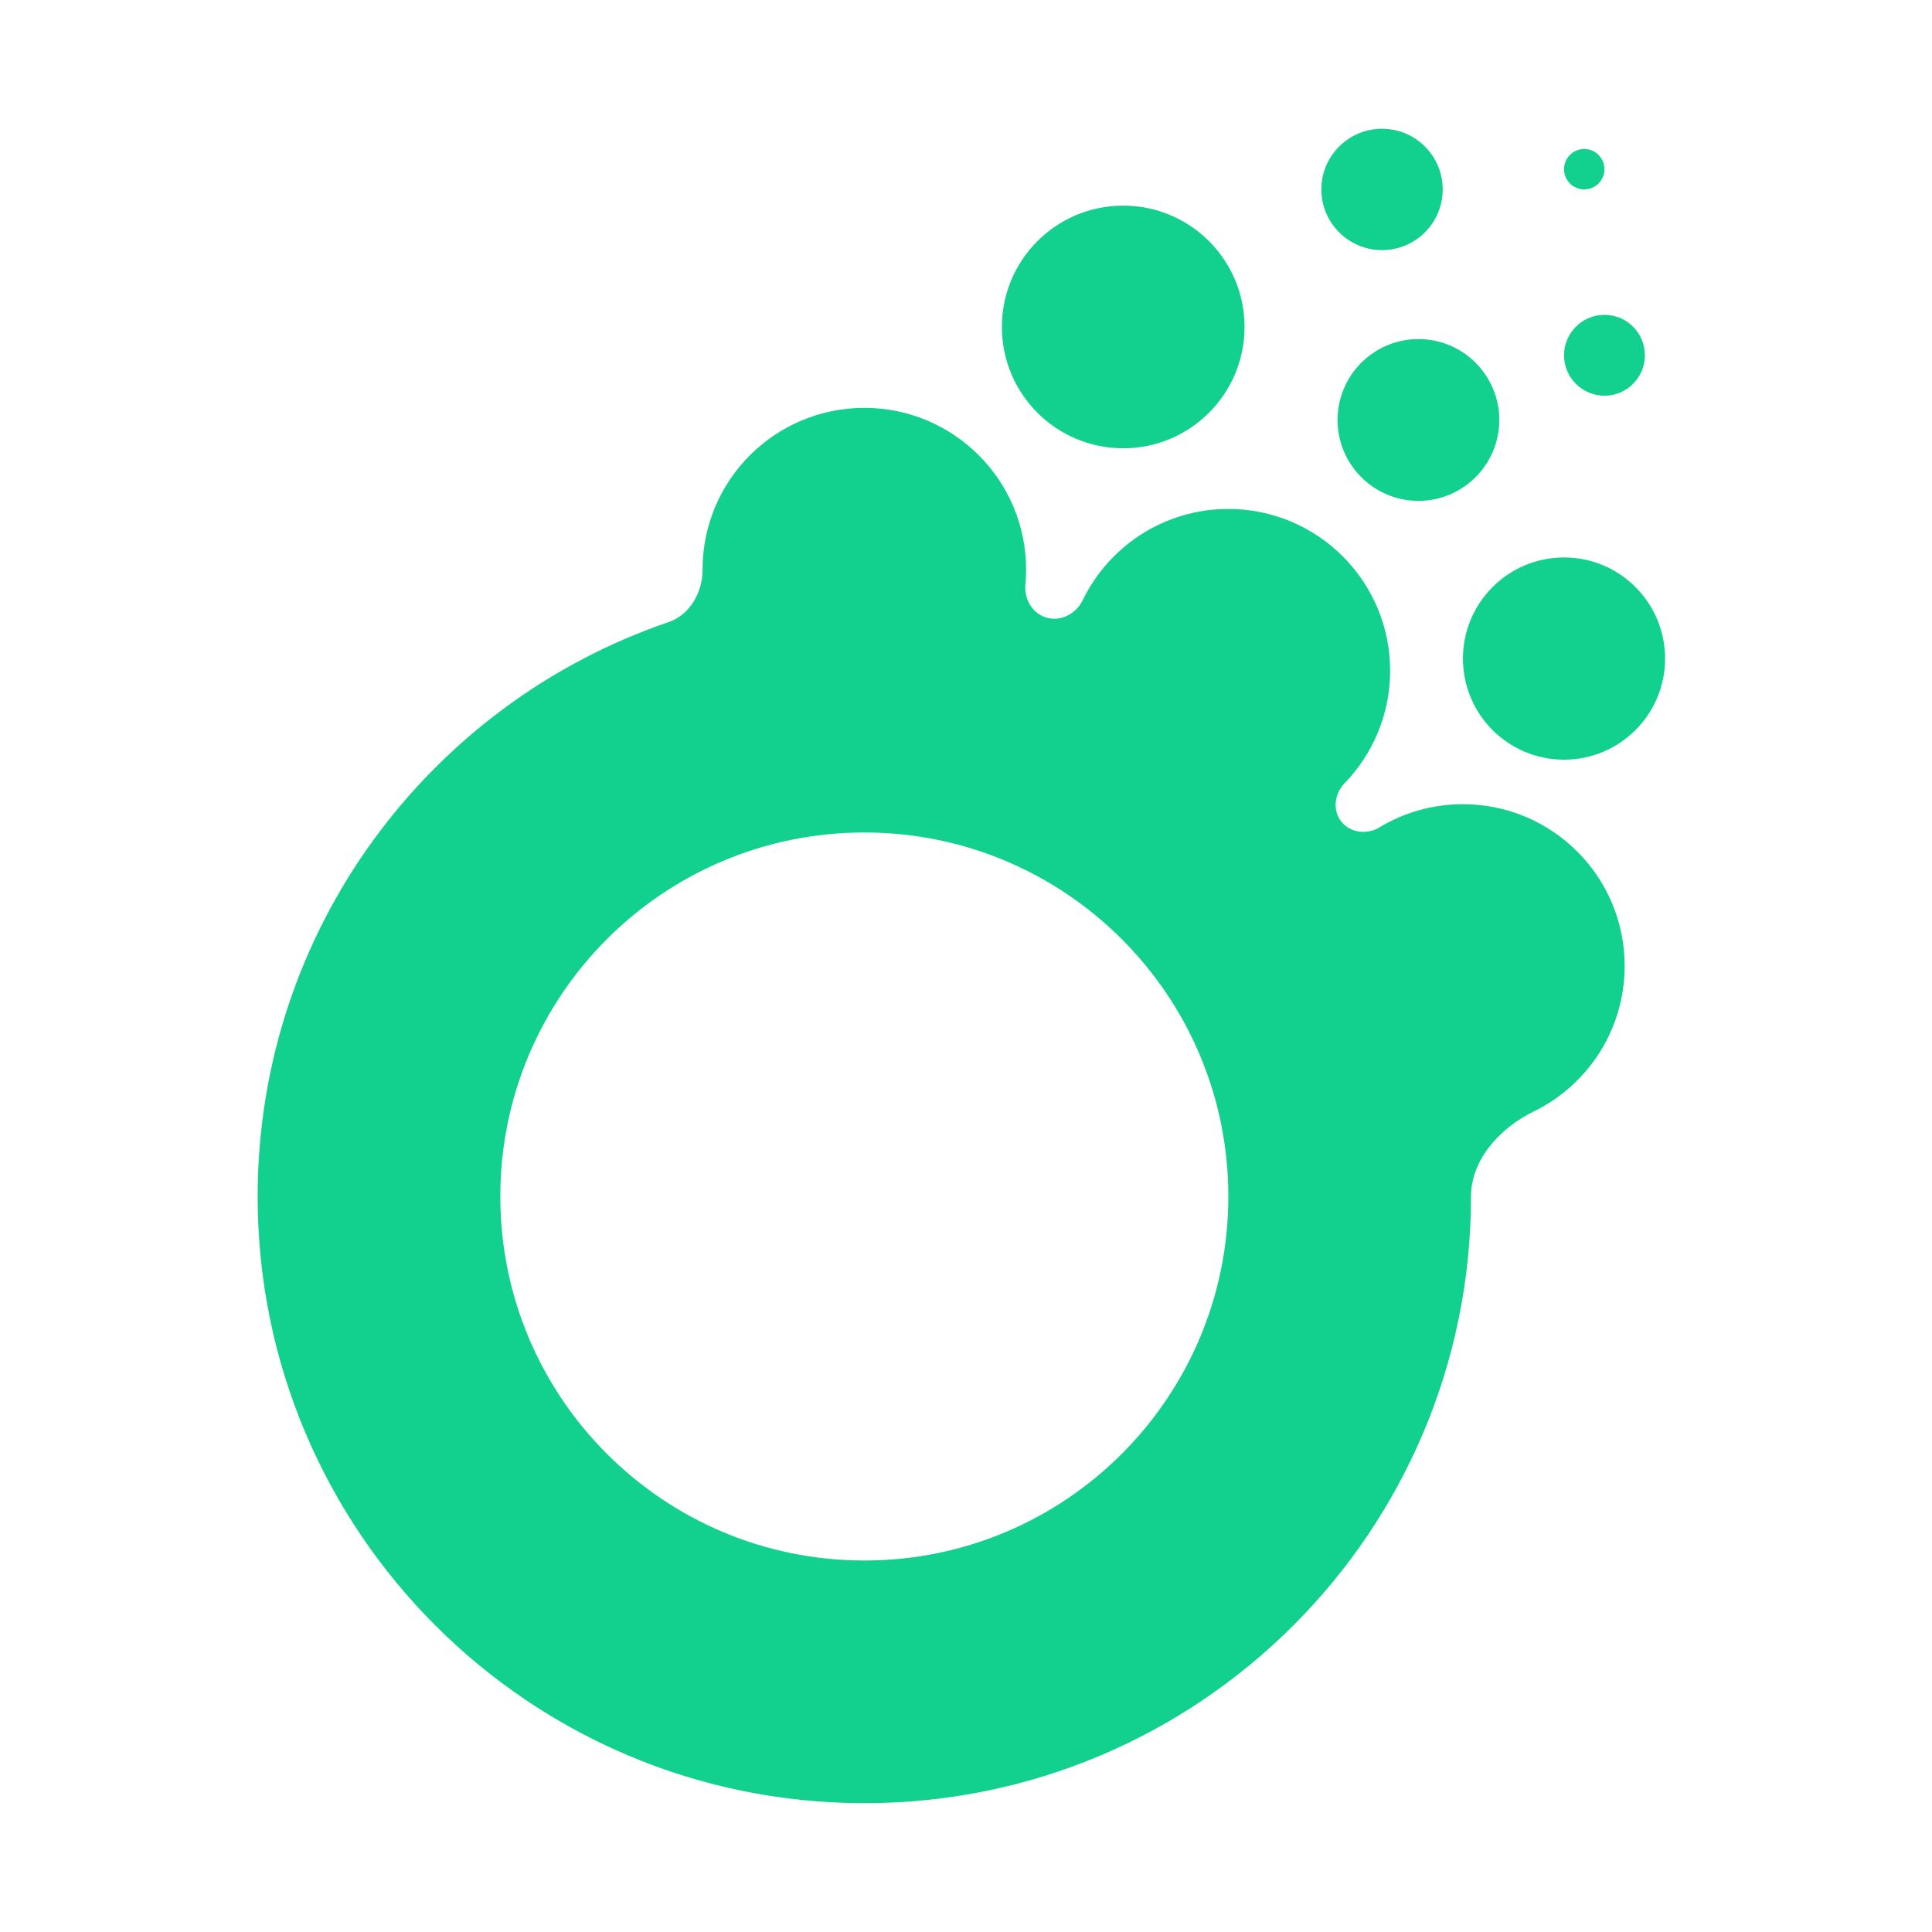 <svg width="28" height="28" viewBox="0 0 28 28" fill="none" xmlns="http://www.w3.org/2000/svg">
<path d="M20.909 2.745C20.909 3.231 20.515 3.625 20.029 3.625C19.544 3.625 19.15 3.231 19.15 2.745C19.15 2.26 19.544 1.866 20.029 1.866C20.515 1.866 20.909 2.26 20.909 2.745Z" fill="#12D18E"/>
<path d="M18.037 4.738C18.037 5.71 17.249 6.497 16.278 6.497C15.307 6.497 14.52 5.71 14.52 4.738C14.52 3.767 15.307 2.98 16.278 2.98C17.249 2.98 18.037 3.767 18.037 4.738Z" fill="#12D18E"/>
<path fill-rule="evenodd" clip-rule="evenodd" d="M15.159 8.949C14.96 8.887 14.842 8.681 14.861 8.473C14.868 8.402 14.871 8.329 14.871 8.255C14.871 6.96 13.822 5.911 12.527 5.911C11.232 5.911 10.182 6.96 10.182 8.255C10.182 8.585 9.999 8.911 9.687 9.017C6.225 10.198 3.734 13.479 3.734 17.341C3.734 22.196 7.671 26.133 12.527 26.133C17.383 26.133 21.319 22.196 21.319 17.341C21.319 16.803 21.744 16.344 22.227 16.109C23.008 15.729 23.546 14.927 23.546 13.999C23.546 12.705 22.497 11.655 21.202 11.655C20.759 11.655 20.345 11.777 19.992 11.991C19.812 12.1 19.57 12.072 19.439 11.907C19.31 11.742 19.339 11.504 19.485 11.354C19.894 10.931 20.147 10.355 20.147 9.721C20.147 8.426 19.097 7.376 17.802 7.376C16.873 7.376 16.071 7.916 15.691 8.699C15.595 8.897 15.37 9.015 15.159 8.949ZM12.527 22.616C9.613 22.616 7.251 20.254 7.251 17.341C7.251 14.427 9.613 12.065 12.527 12.065C15.44 12.065 17.802 14.427 17.802 17.341C17.802 20.254 15.44 22.616 12.527 22.616Z" fill="#12D18E"/>
<path d="M20.557 7.259C21.204 7.259 21.729 6.734 21.729 6.087C21.729 5.439 21.204 4.914 20.557 4.914C19.91 4.914 19.385 5.439 19.385 6.087C19.385 6.734 19.91 7.259 20.557 7.259Z" fill="#12D18E"/>
<path d="M23.253 5.735C23.577 5.735 23.839 5.472 23.839 5.149C23.839 4.825 23.577 4.563 23.253 4.563C22.93 4.563 22.667 4.825 22.667 5.149C22.667 5.472 22.93 5.735 23.253 5.735Z" fill="#12D18E"/>
<path d="M23.253 2.452C23.253 2.614 23.122 2.745 22.96 2.745C22.798 2.745 22.667 2.614 22.667 2.452C22.667 2.291 22.798 2.159 22.96 2.159C23.122 2.159 23.253 2.291 23.253 2.452Z" fill="#12D18E"/>
<path d="M22.667 11.01C23.476 11.01 24.132 10.354 24.132 9.545C24.132 8.735 23.476 8.079 22.667 8.079C21.858 8.079 21.202 8.735 21.202 9.545C21.202 10.354 21.858 11.01 22.667 11.01Z" fill="#12D18E"/>
</svg>